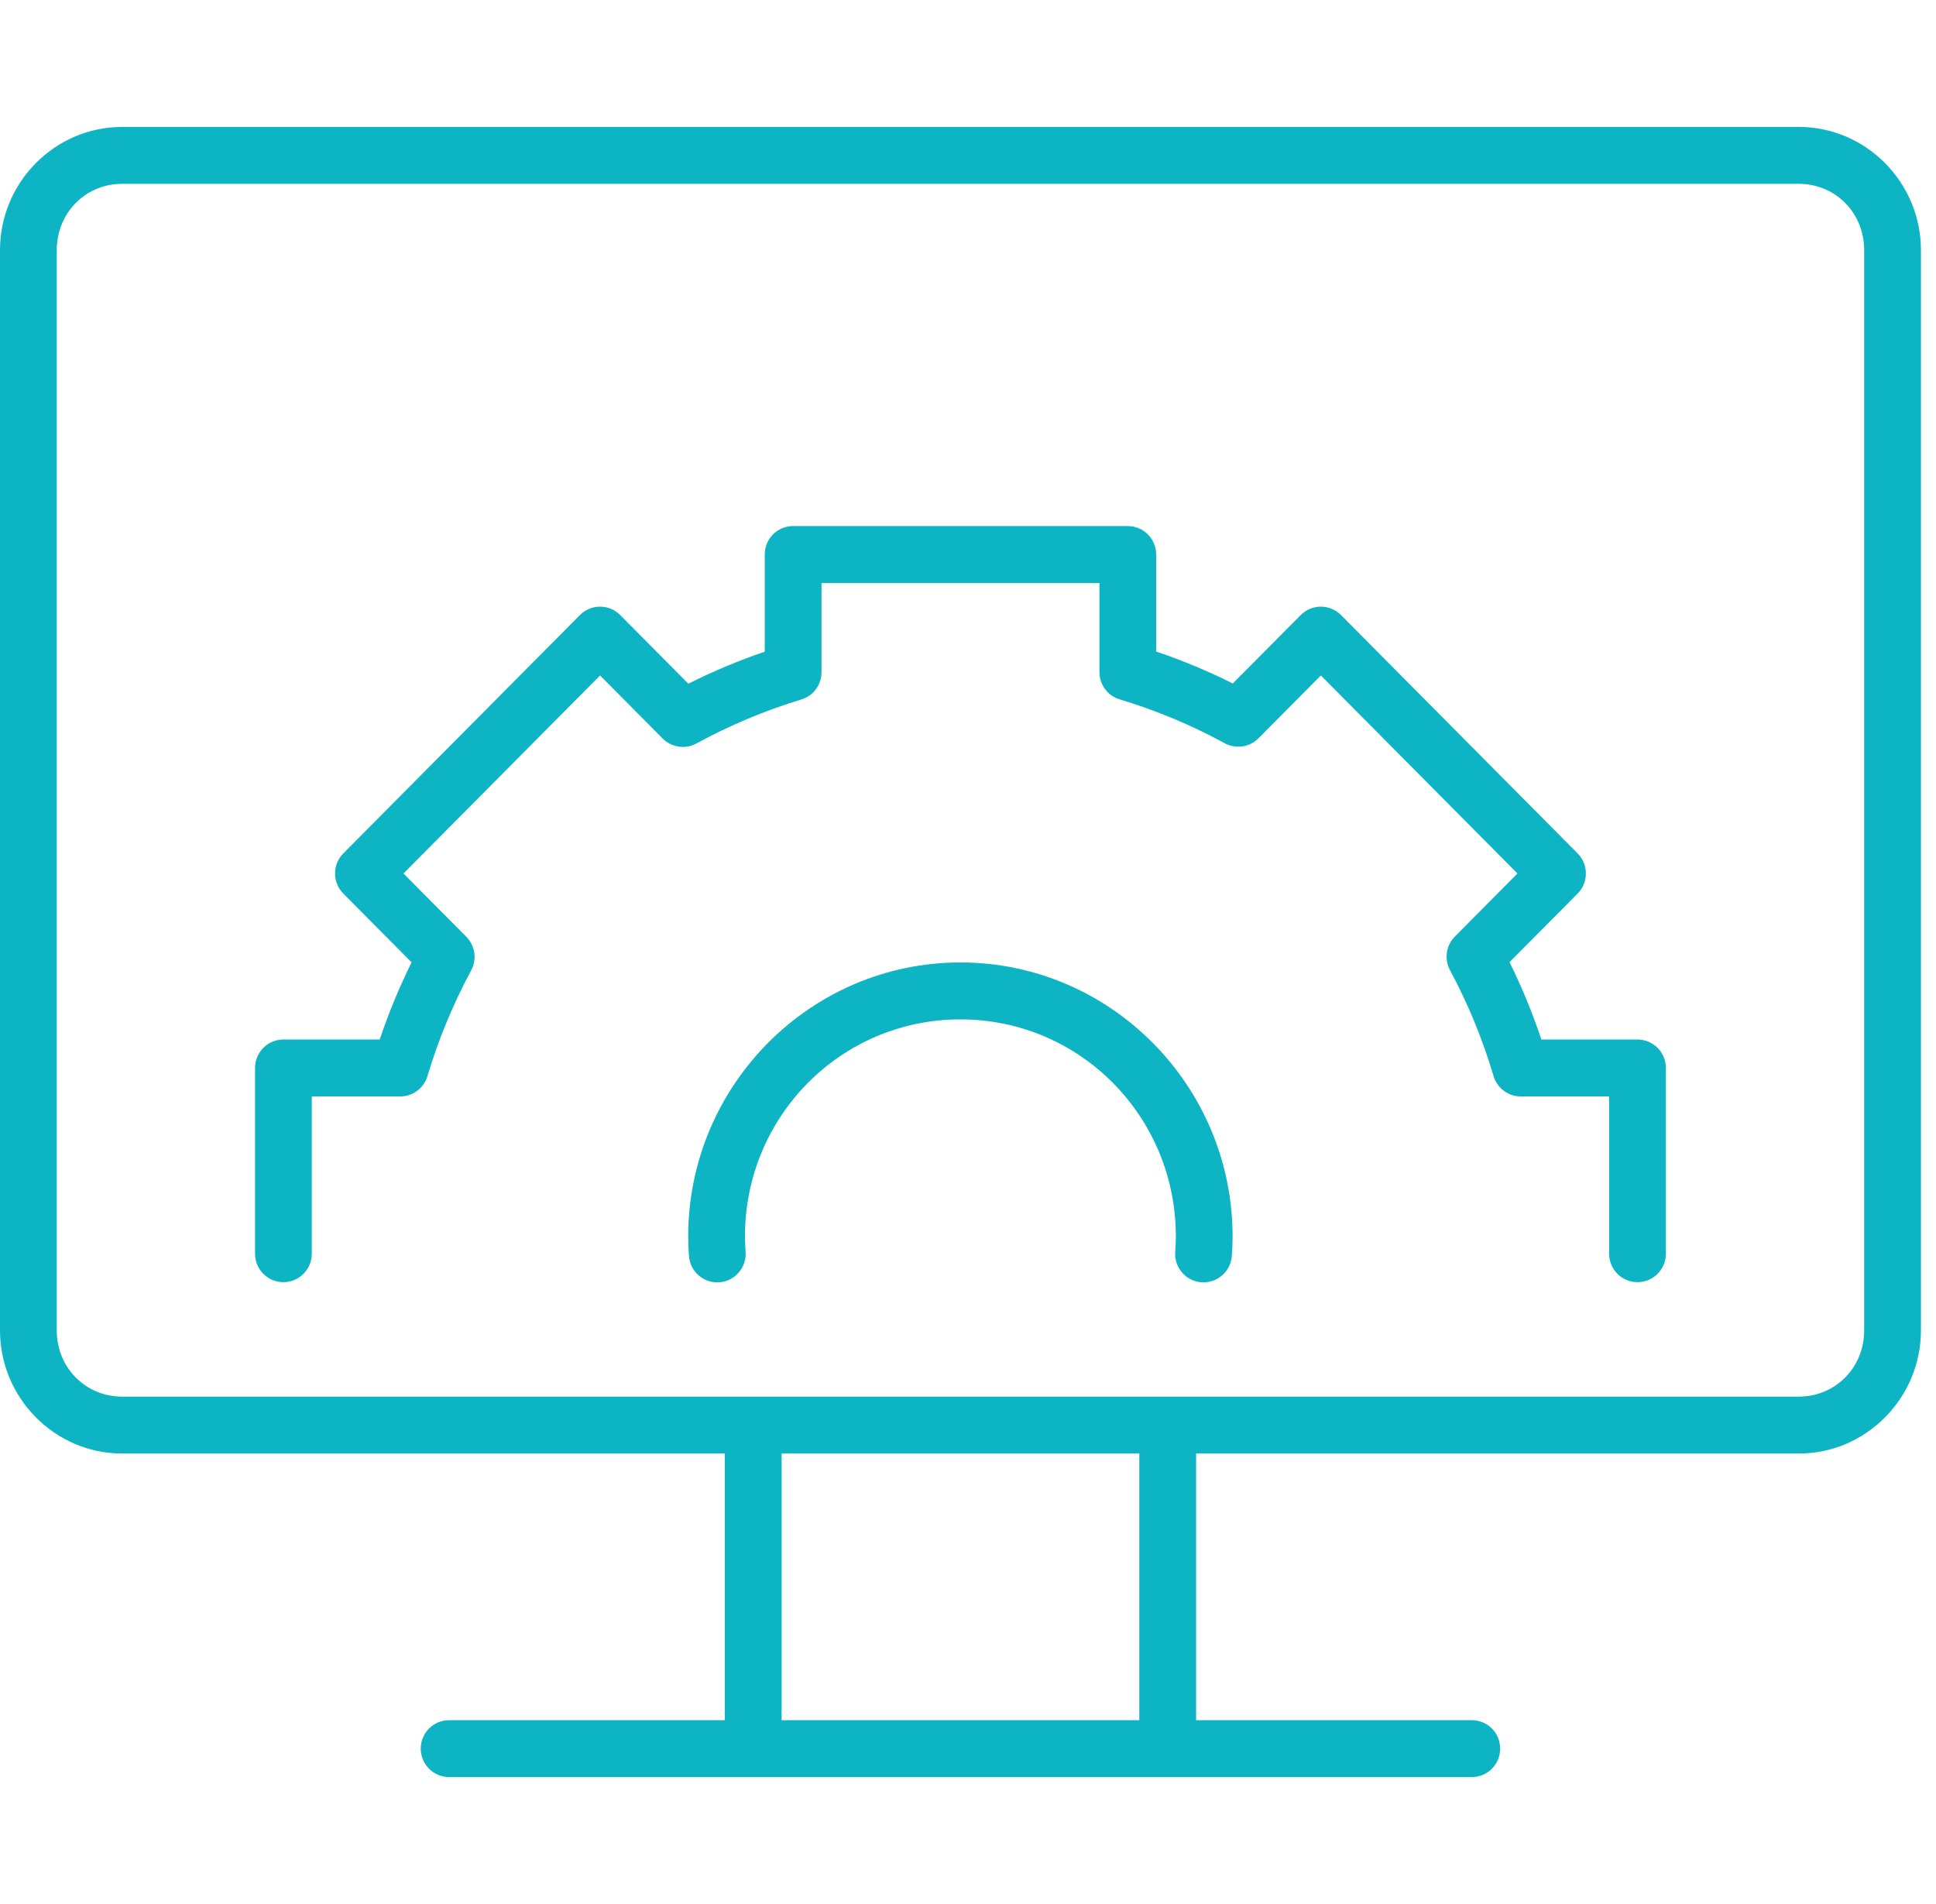 <svg width="61" height="60" viewBox="0 0 61 60" fill="none" xmlns="http://www.w3.org/2000/svg"><path fill-rule="evenodd" clip-rule="evenodd" d="M3.848 4C1.728 4 0 5.75 0 7.881V36.995V41.923C0 44.054 1.728 45.804 3.848 45.804H22.838V54.207H14.151C13.914 54.207 13.687 54.301 13.519 54.469C13.351 54.638 13.257 54.866 13.257 55.103C13.257 55.341 13.351 55.569 13.519 55.737C13.687 55.906 13.914 56 14.151 56H46.374C46.491 56 46.607 55.977 46.716 55.932C46.824 55.887 46.923 55.821 47.006 55.737C47.089 55.654 47.155 55.555 47.2 55.447C47.245 55.338 47.268 55.221 47.268 55.103C47.268 54.986 47.245 54.869 47.2 54.76C47.155 54.651 47.089 54.553 47.006 54.469C46.923 54.386 46.824 54.32 46.716 54.275C46.607 54.23 46.491 54.207 46.374 54.207H37.687V45.804H56.677C58.797 45.804 60.525 44.054 60.525 41.923V36.995V12.809V7.881C60.525 5.75 58.797 4 56.677 4H3.848ZM3.848 5.793H56.677C57.83 5.793 58.737 6.705 58.737 7.881V12.809V36.995V41.923C58.737 43.099 57.83 44.011 56.677 44.011H3.848C2.695 44.011 1.788 43.099 1.788 41.923V36.995V7.881C1.788 7.807 1.792 7.735 1.8 7.664C1.904 6.595 2.767 5.793 3.848 5.793ZM24.99 16.577C24.753 16.577 24.526 16.672 24.358 16.84C24.19 17.008 24.096 17.236 24.096 17.474V20.536C23.271 20.817 22.468 21.154 21.688 21.545L19.541 19.381C19.458 19.297 19.359 19.231 19.25 19.186C19.141 19.14 19.025 19.117 18.907 19.117C18.789 19.117 18.673 19.14 18.564 19.186C18.455 19.231 18.356 19.297 18.273 19.381L10.817 26.893C10.65 27.061 10.557 27.288 10.557 27.526C10.557 27.763 10.65 27.99 10.817 28.158L12.969 30.326C12.58 31.113 12.244 31.925 11.964 32.757H8.93C8.693 32.758 8.466 32.852 8.298 33.02C8.13 33.188 8.036 33.416 8.036 33.654V39.508C8.036 39.625 8.059 39.742 8.104 39.851C8.149 39.959 8.215 40.058 8.298 40.142C8.381 40.225 8.479 40.291 8.588 40.336C8.696 40.381 8.813 40.404 8.93 40.404C9.048 40.404 9.164 40.381 9.272 40.336C9.381 40.291 9.479 40.225 9.562 40.142C9.645 40.058 9.711 39.959 9.756 39.851C9.801 39.742 9.824 39.625 9.824 39.508V34.551H12.612C12.804 34.551 12.991 34.489 13.146 34.373C13.3 34.258 13.413 34.096 13.468 33.911C13.813 32.756 14.275 31.639 14.846 30.579C14.937 30.409 14.971 30.215 14.944 30.024C14.916 29.834 14.828 29.657 14.693 29.52L12.713 27.526L18.907 21.285L20.881 23.274C21.018 23.411 21.195 23.5 21.386 23.528C21.578 23.556 21.773 23.521 21.943 23.429C22.995 22.854 24.103 22.389 25.249 22.042C25.433 21.986 25.594 21.873 25.708 21.718C25.823 21.563 25.884 21.376 25.884 21.183V18.371H34.641V21.18C34.641 21.372 34.703 21.56 34.818 21.715C34.932 21.869 35.094 21.983 35.278 22.038C36.426 22.384 37.537 22.848 38.591 23.422C38.761 23.514 38.956 23.549 39.147 23.521C39.338 23.493 39.515 23.403 39.652 23.266L41.618 21.285L47.813 27.526L45.84 29.513C45.705 29.649 45.617 29.826 45.589 30.016C45.562 30.206 45.596 30.401 45.686 30.57C46.256 31.633 46.717 32.752 47.06 33.91C47.115 34.095 47.228 34.258 47.383 34.373C47.537 34.489 47.724 34.551 47.917 34.551H50.701V39.508C50.701 39.626 50.724 39.742 50.769 39.851C50.814 39.96 50.88 40.059 50.963 40.142C51.046 40.225 51.144 40.291 51.253 40.336C51.361 40.381 51.477 40.404 51.595 40.404C51.712 40.404 51.829 40.381 51.937 40.336C52.046 40.291 52.144 40.225 52.227 40.142C52.31 40.059 52.376 39.96 52.421 39.851C52.466 39.742 52.489 39.626 52.489 39.508V33.654C52.489 33.417 52.395 33.188 52.227 33.02C52.059 32.852 51.832 32.758 51.595 32.758H48.566C48.287 31.923 47.952 31.108 47.563 30.319L49.708 28.158C49.875 27.99 49.968 27.763 49.968 27.526C49.968 27.289 49.875 27.061 49.708 26.893L42.252 19.381C42.169 19.298 42.07 19.231 41.961 19.186C41.852 19.141 41.736 19.117 41.618 19.117C41.5 19.117 41.384 19.141 41.275 19.186C41.166 19.231 41.068 19.298 40.984 19.381L38.843 21.538C38.062 21.148 37.256 20.811 36.429 20.531V17.474C36.429 17.236 36.335 17.009 36.167 16.84C36 16.672 35.772 16.578 35.535 16.578L24.99 16.577ZM30.261 30.329C25.533 30.329 21.684 34.209 21.684 38.966C21.684 38.966 21.684 38.967 21.684 38.966C21.685 39.17 21.692 39.375 21.708 39.578C21.725 39.815 21.836 40.036 22.015 40.192C22.195 40.347 22.428 40.425 22.665 40.408C22.782 40.399 22.896 40.368 23.001 40.315C23.106 40.262 23.2 40.189 23.276 40.1C23.353 40.011 23.412 39.907 23.449 39.796C23.486 39.684 23.5 39.566 23.492 39.449C23.48 39.288 23.476 39.127 23.472 38.965C23.473 35.173 26.503 32.123 30.261 32.123C34.018 32.123 37.049 35.173 37.049 38.965C37.049 39.127 37.041 39.288 37.029 39.449C37.012 39.686 37.09 39.92 37.245 40.1C37.4 40.28 37.62 40.391 37.857 40.408C37.974 40.416 38.091 40.401 38.203 40.364C38.314 40.327 38.417 40.269 38.506 40.192C38.595 40.114 38.668 40.021 38.721 39.916C38.773 39.81 38.805 39.696 38.813 39.578C38.829 39.375 38.837 39.172 38.837 38.968C38.837 38.968 38.837 38.967 38.837 38.968C38.837 34.211 34.99 30.329 30.261 30.329ZM24.627 45.804H35.898V54.207H24.627V45.804Z" fill="#0CB4C4"></path></svg>